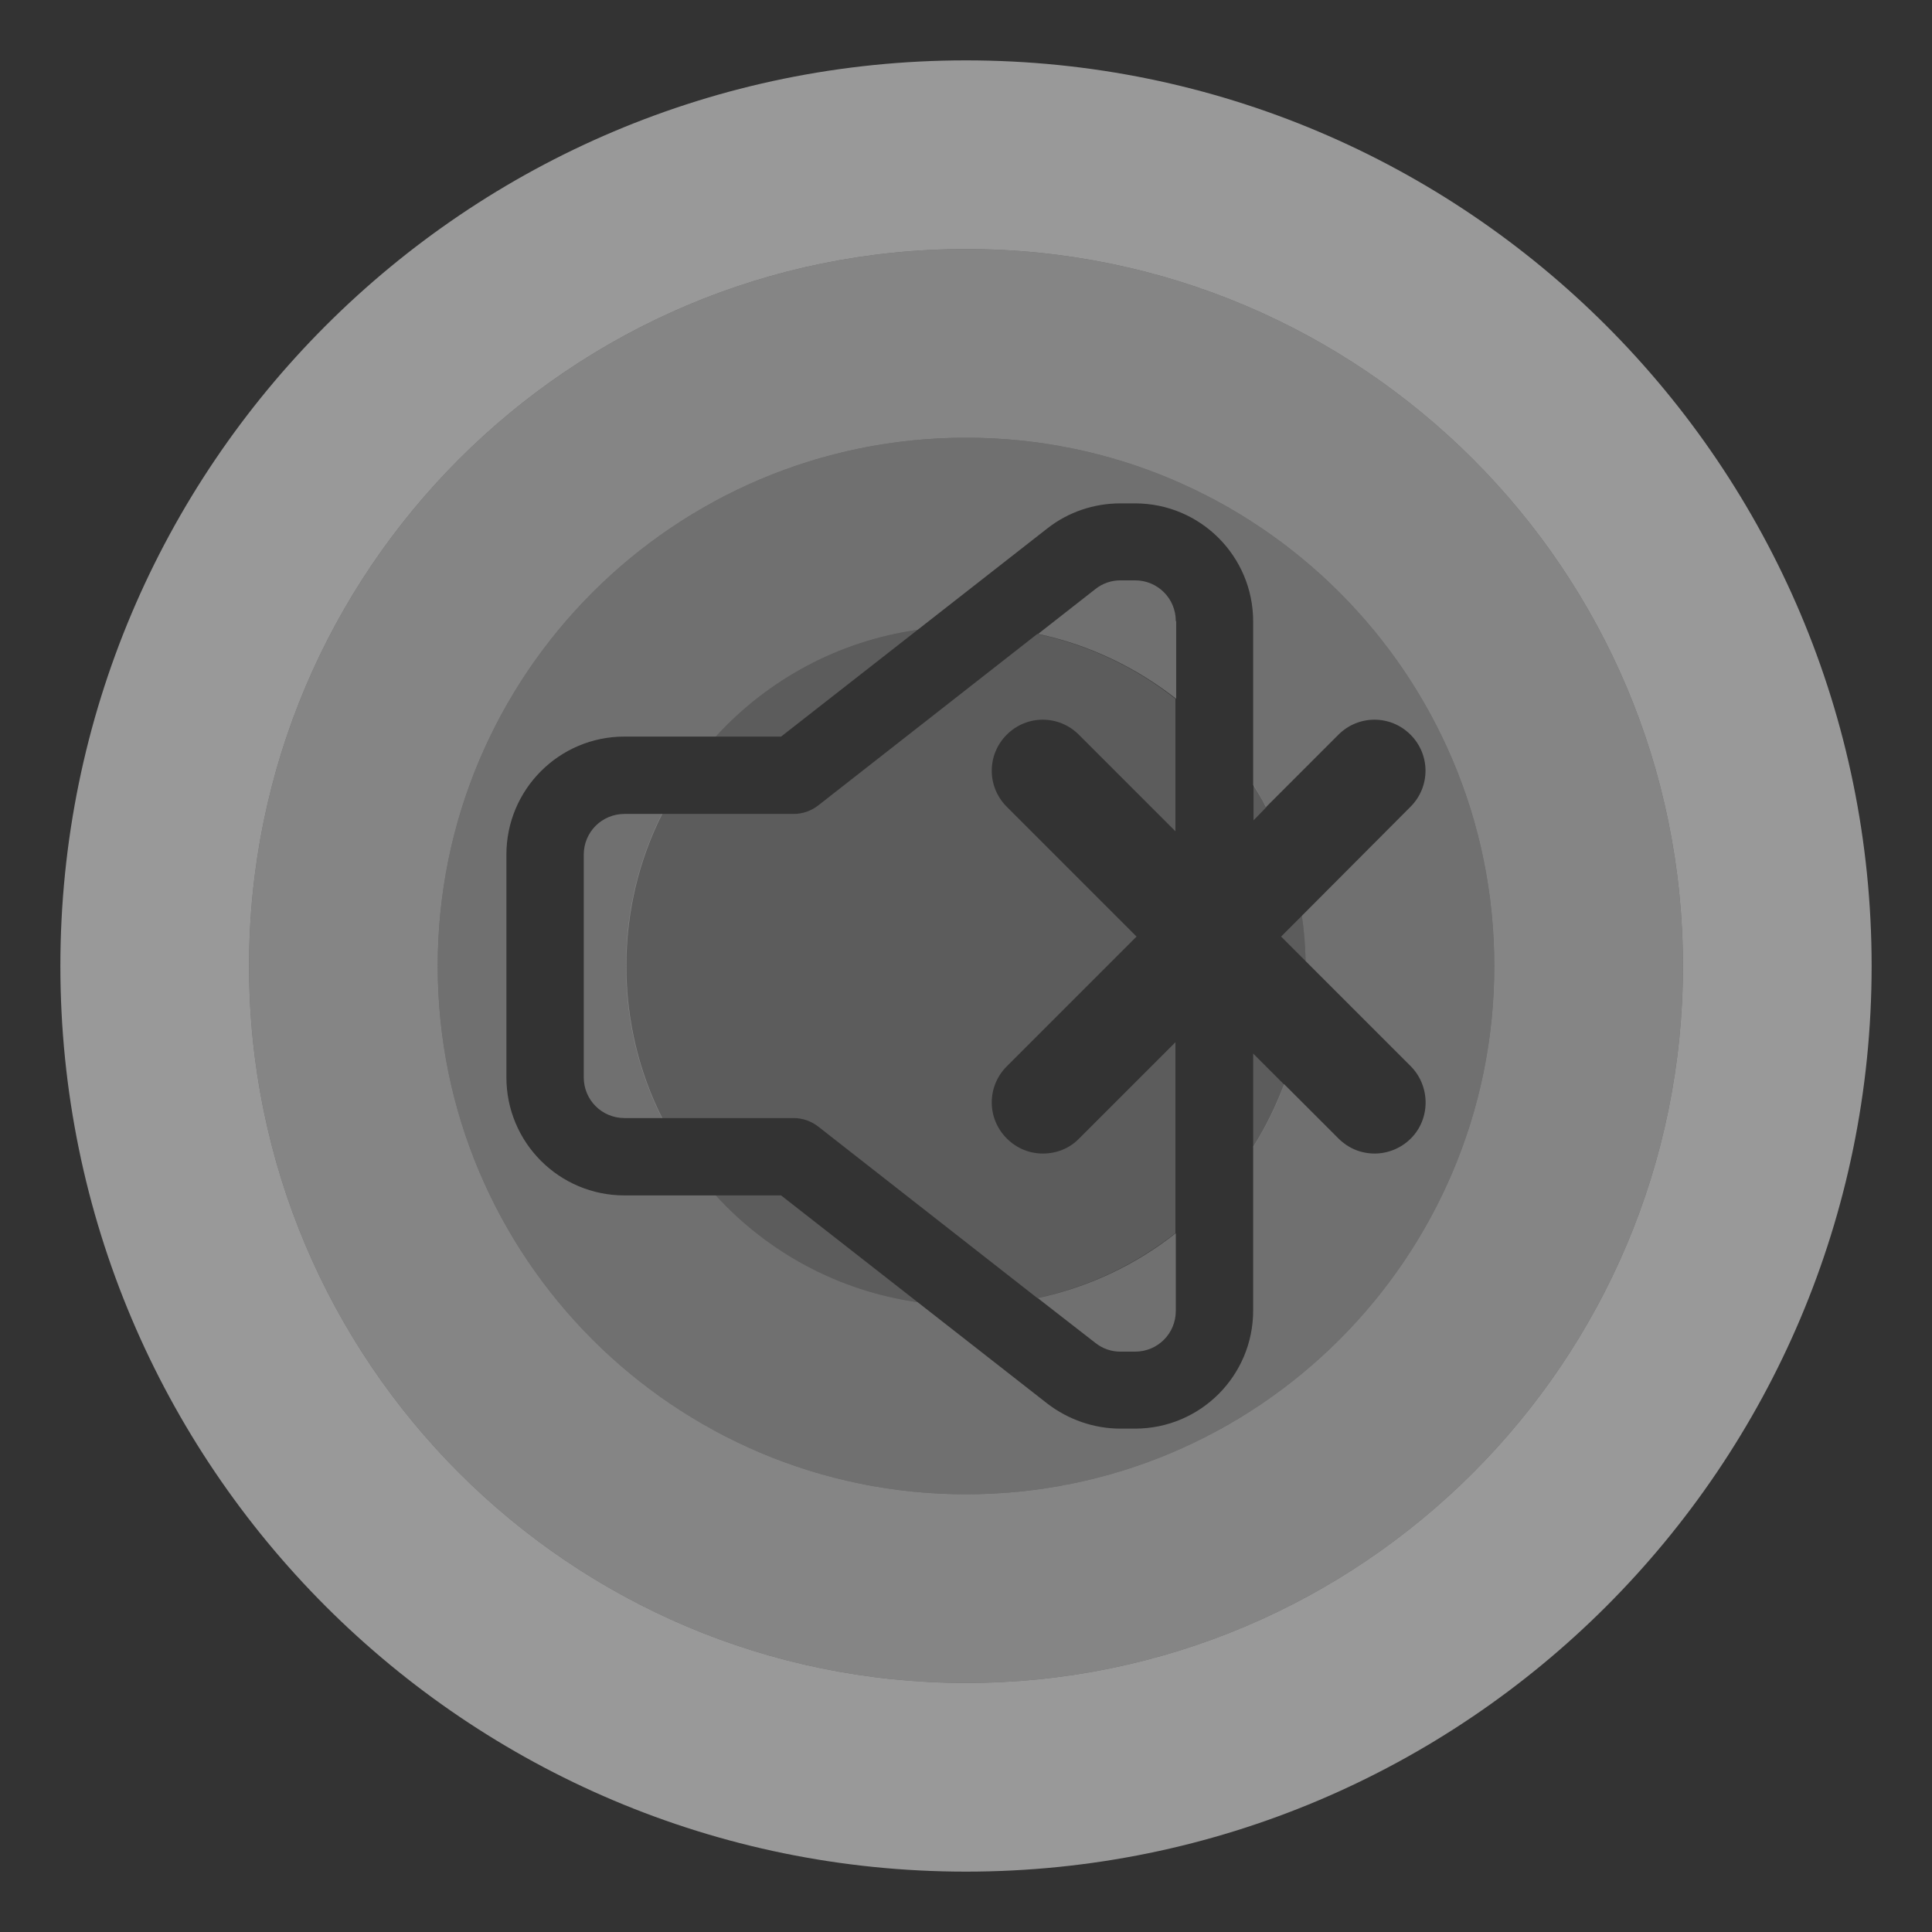 <?xml version="1.0" encoding="utf-8"?>
<!-- Generator: Adobe Illustrator 18.0.0, SVG Export Plug-In . SVG Version: 6.00 Build 0)  -->
<!DOCTYPE svg PUBLIC "-//W3C//DTD SVG 1.1//EN" "http://www.w3.org/Graphics/SVG/1.1/DTD/svg11.dtd">
<svg version="1.1" id="Layer_1" xmlns="http://www.w3.org/2000/svg" xmlns:xlink="http://www.w3.org/1999/xlink" x="0px" y="0px"
	 viewBox="0 0 512 512" style="enable-background:new 0 0 512 512;" xml:space="preserve">
<rect x="0" y="0" width="512" height="512" fill="#333333" stroke="none"/>
<g>
	<path style="opacity:0.5;fill:#FFFFFF;enable-background:new    ;" d="M256,16C123.5,16,16,123.5,16,256s107.5,240,240,240
		s240-107.5,240-240S388.5,16,256,16z M256,446c-104.9,0-190-85.1-190-190S151.1,66,256,66s190,85.1,190,190S360.9,446,256,446z"/>
	<path style="opacity:0.4;fill:#FFFFFF;enable-background:new    ;" d="M256,66C151.1,66,66,151.1,66,256s85.1,190,190,190
		s190-85.1,190-190S360.9,66,256,66z M256,396c-77.3,0-140-62.7-140-140s62.7-140,140-140s140,62.7,140,140S333.3,396,256,396z"/>
	<g style="opacity:0.3;">
		<path style="fill:#FFFFFF;" d="M290.3,355.9c1.9,1.5,4.2,2.3,6.6,2.3h3.9c6,0,10.8-4.8,10.8-10.8v-20.6
			c-10.5,8.3-23,14.3-36.6,17.2L290.3,355.9z"/>
		<path style="fill:#FFFFFF;" d="M175.5,215.7h-10c-6,0-10.8,4.8-10.8,10.8v59c0,6,4.8,10.8,10.8,10.8h10
			c-6.1-12.1-9.5-25.8-9.5-40.3S169.4,227.8,175.5,215.7z"/>
		<path style="fill:#FFFFFF;" d="M311.6,164.6c0-6-4.8-10.8-10.8-10.8h-3.9c-2.4,0-4.7,0.8-6.6,2.3L275.1,168
			c13.6,2.9,26,8.9,36.6,17.2v-20.6H311.6z"/>
		<path style="fill:#FFFFFF;" d="M256,116c-77.3,0-140,62.7-140,140s62.7,140,140,140s140-62.7,140-140S333.3,116,256,116z
			 M373.9,301.7c-2.6,2.6-6.1,4-9.6,4s-6.9-1.3-9.6-4l-14.4-14.4c-2.2,5.9-4.9,11.4-8.2,16.6v43.4c0,17.3-14,31.3-31.3,31.3h-3.9
			c-7,0-13.8-2.4-19.3-6.6l-34.4-26.9c-21.1-3-39.8-13.3-53.5-28.3h-24.2c-17.3,0-31.3-14-31.3-31.3v-59c0-17.3,14-31.3,31.3-31.3
			h24.2c13.7-15,32.4-25.3,53.5-28.3l34.4-26.9c5.5-4.3,12.3-6.6,19.3-6.6h3.9c17.3,0,31.3,14,31.3,31.3V208
			c1.2,1.9,2.4,3.9,3.4,5.9l19.2-19.2c5.3-5.3,13.8-5.3,19.1,0c5.3,5.3,5.3,13.8,0,19.1L345,242.7c0.6,3.9,0.9,7.9,1,12l27.9,27.9
			C379.1,287.9,379.1,296.5,373.9,301.7z"/>
	</g>
	<g style="opacity:0.2;">
		<path style="fill:#FFFFFF;" d="M346,254.7c-0.1-4.1-0.4-8.1-1-12l-5.5,5.5L346,254.7z"/>
		<path style="fill:#FFFFFF;" d="M335.6,213.9c-1.1-2-2.2-4-3.4-5.9v9.4L335.6,213.9z"/>
		<path style="fill:#FFFFFF;" d="M276.4,305.7c-3.5,0-6.9-1.3-9.6-4c-5.3-5.3-5.3-13.8,0-19.1l34.4-34.4l-34.4-34.4
			c-5.3-5.3-5.3-13.8,0-19.1s13.8-5.3,19.1,0l25.6,25.6v-35.1c-10.5-8.3-23-14.3-36.6-17.2l-58,45.4c-1.9,1.5-4.2,2.3-6.6,2.3h-34.9
			c-6.1,12.1-9.5,25.8-9.5,40.3s3.4,28.2,9.5,40.3h34.9c2.4,0,4.7,0.8,6.6,2.3l58,45.4c13.6-2.9,26-8.9,36.6-17.2v-50.6L286,301.7
			C283.4,304.4,279.9,305.7,276.4,305.7z"/>
		<path style="fill:#FFFFFF;" d="M243.2,166.9c-21.1,3-39.8,13.3-53.5,28.3H207L243.2,166.9z"/>
		<path style="fill:#FFFFFF;" d="M332.1,304c3.3-5.2,6.1-10.8,8.2-16.6l-8.2-8.2V304z"/>
		<path style="fill:#FFFFFF;" d="M189.7,316.8c13.7,15,32.4,25.3,53.5,28.3L207,316.8H189.7z"/>
	</g>
</g>
</svg>
